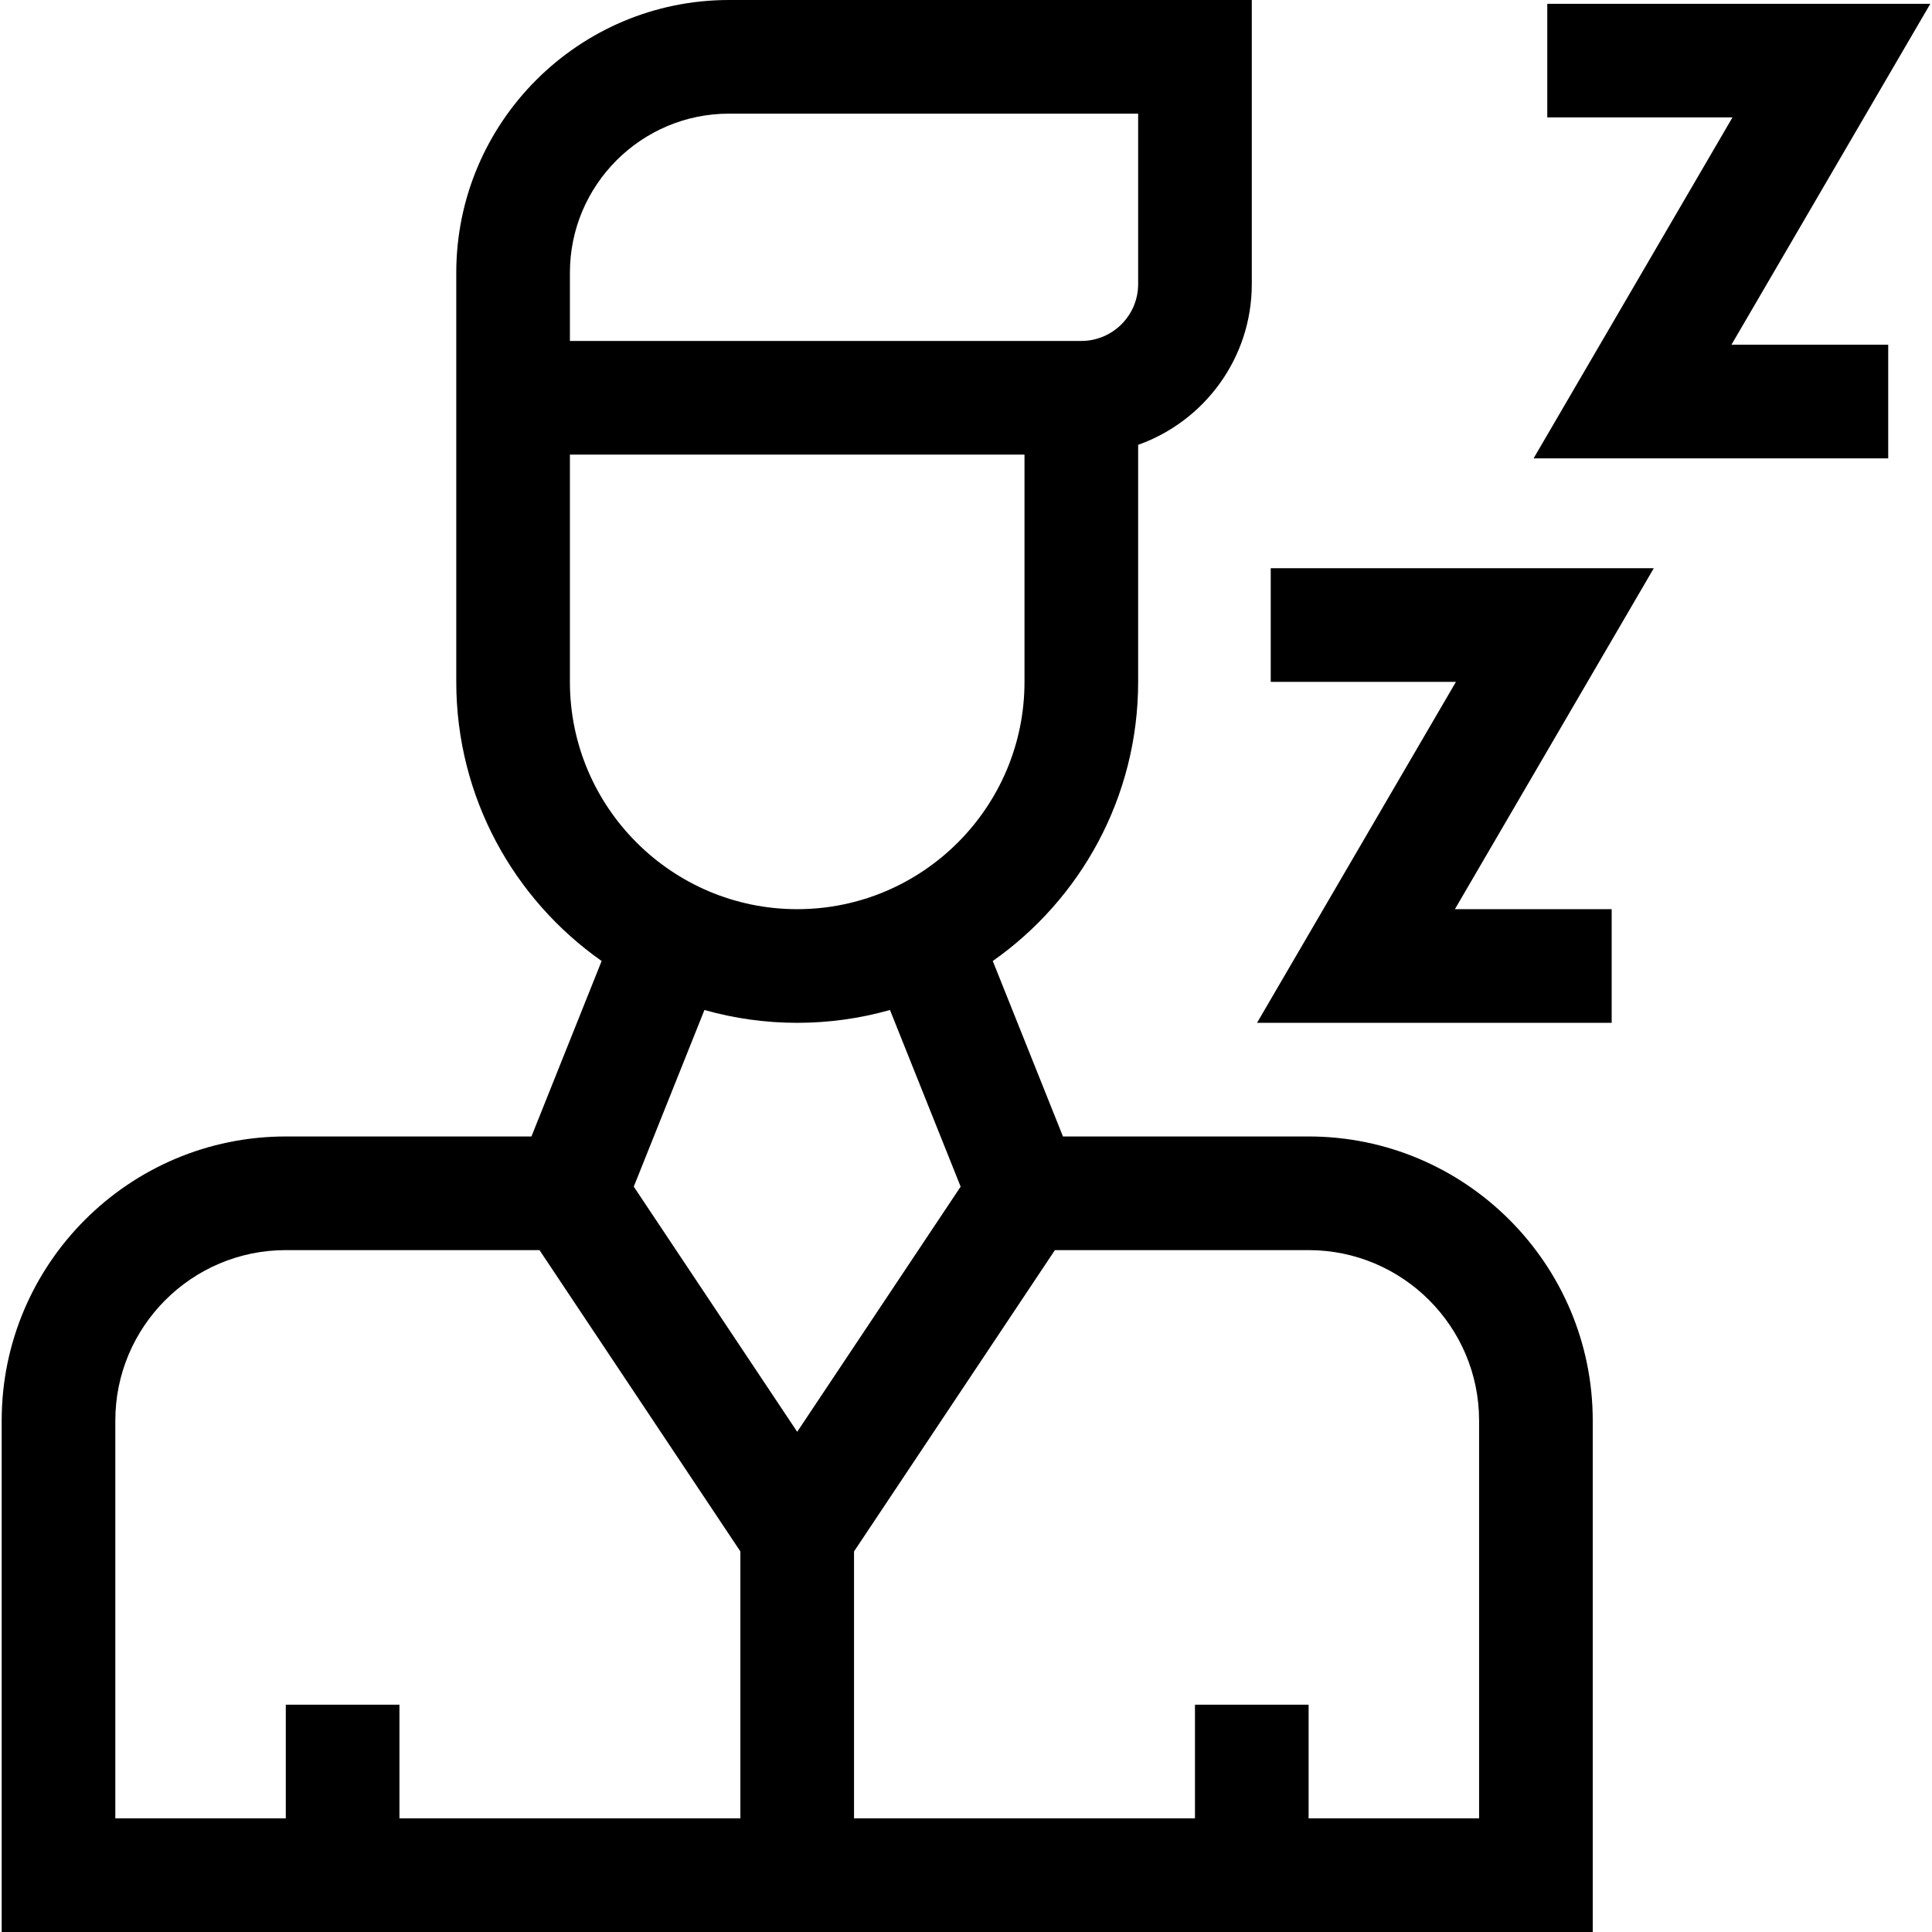 <svg id="Capa_1" enable-background="new 0 0 510 510" height="512" viewBox="0 0 510 510" width="512" xmlns="http://www.w3.org/2000/svg"><g><path d="m345.442 300h-64.845l-18.53-46.321c23.189-16.297 38.375-43.246 38.375-73.679v-62.58c17.459-6.192 30-22.865 30-42.42v-75h-138c-39.701 0-72 32.299-72 72v108c0 30.433 15.186 57.382 38.375 73.679l-18.53 46.321h-64.845c-41.355 0-75 33.645-75 75v135h420v-135c0-41.355-33.644-75-75-75zm-195-228c0-23.159 18.841-42 42-42h108v45c0 8.271-6.729 15-15 15h-135zm0 48h120v60c0 33.084-26.916 60-60 60s-60-26.916-60-60zm84.489 146.613 18.654 46.632-43.143 64.714-43.142-64.714 18.654-46.632c15.957 4.518 33.02 4.518 48.977 0zm-204.489 108.387c0-24.814 20.186-45 45-45h66.973l53.027 79.542v70.458h-90v-30h-30v30h-45zm360 105h-45v-30h-30v30h-90v-70.459l53.028-79.541h66.973c24.813 0 45 20.186 45 45v105z"/><path d="m335.442 150v30h48.885l-52.5 90h93.615v-30h-41.384l52.5-90z"/><path d="m509.558 1h-101.116v30h48.885l-52.5 90h93.615v-30h-41.384z"/></g></svg>